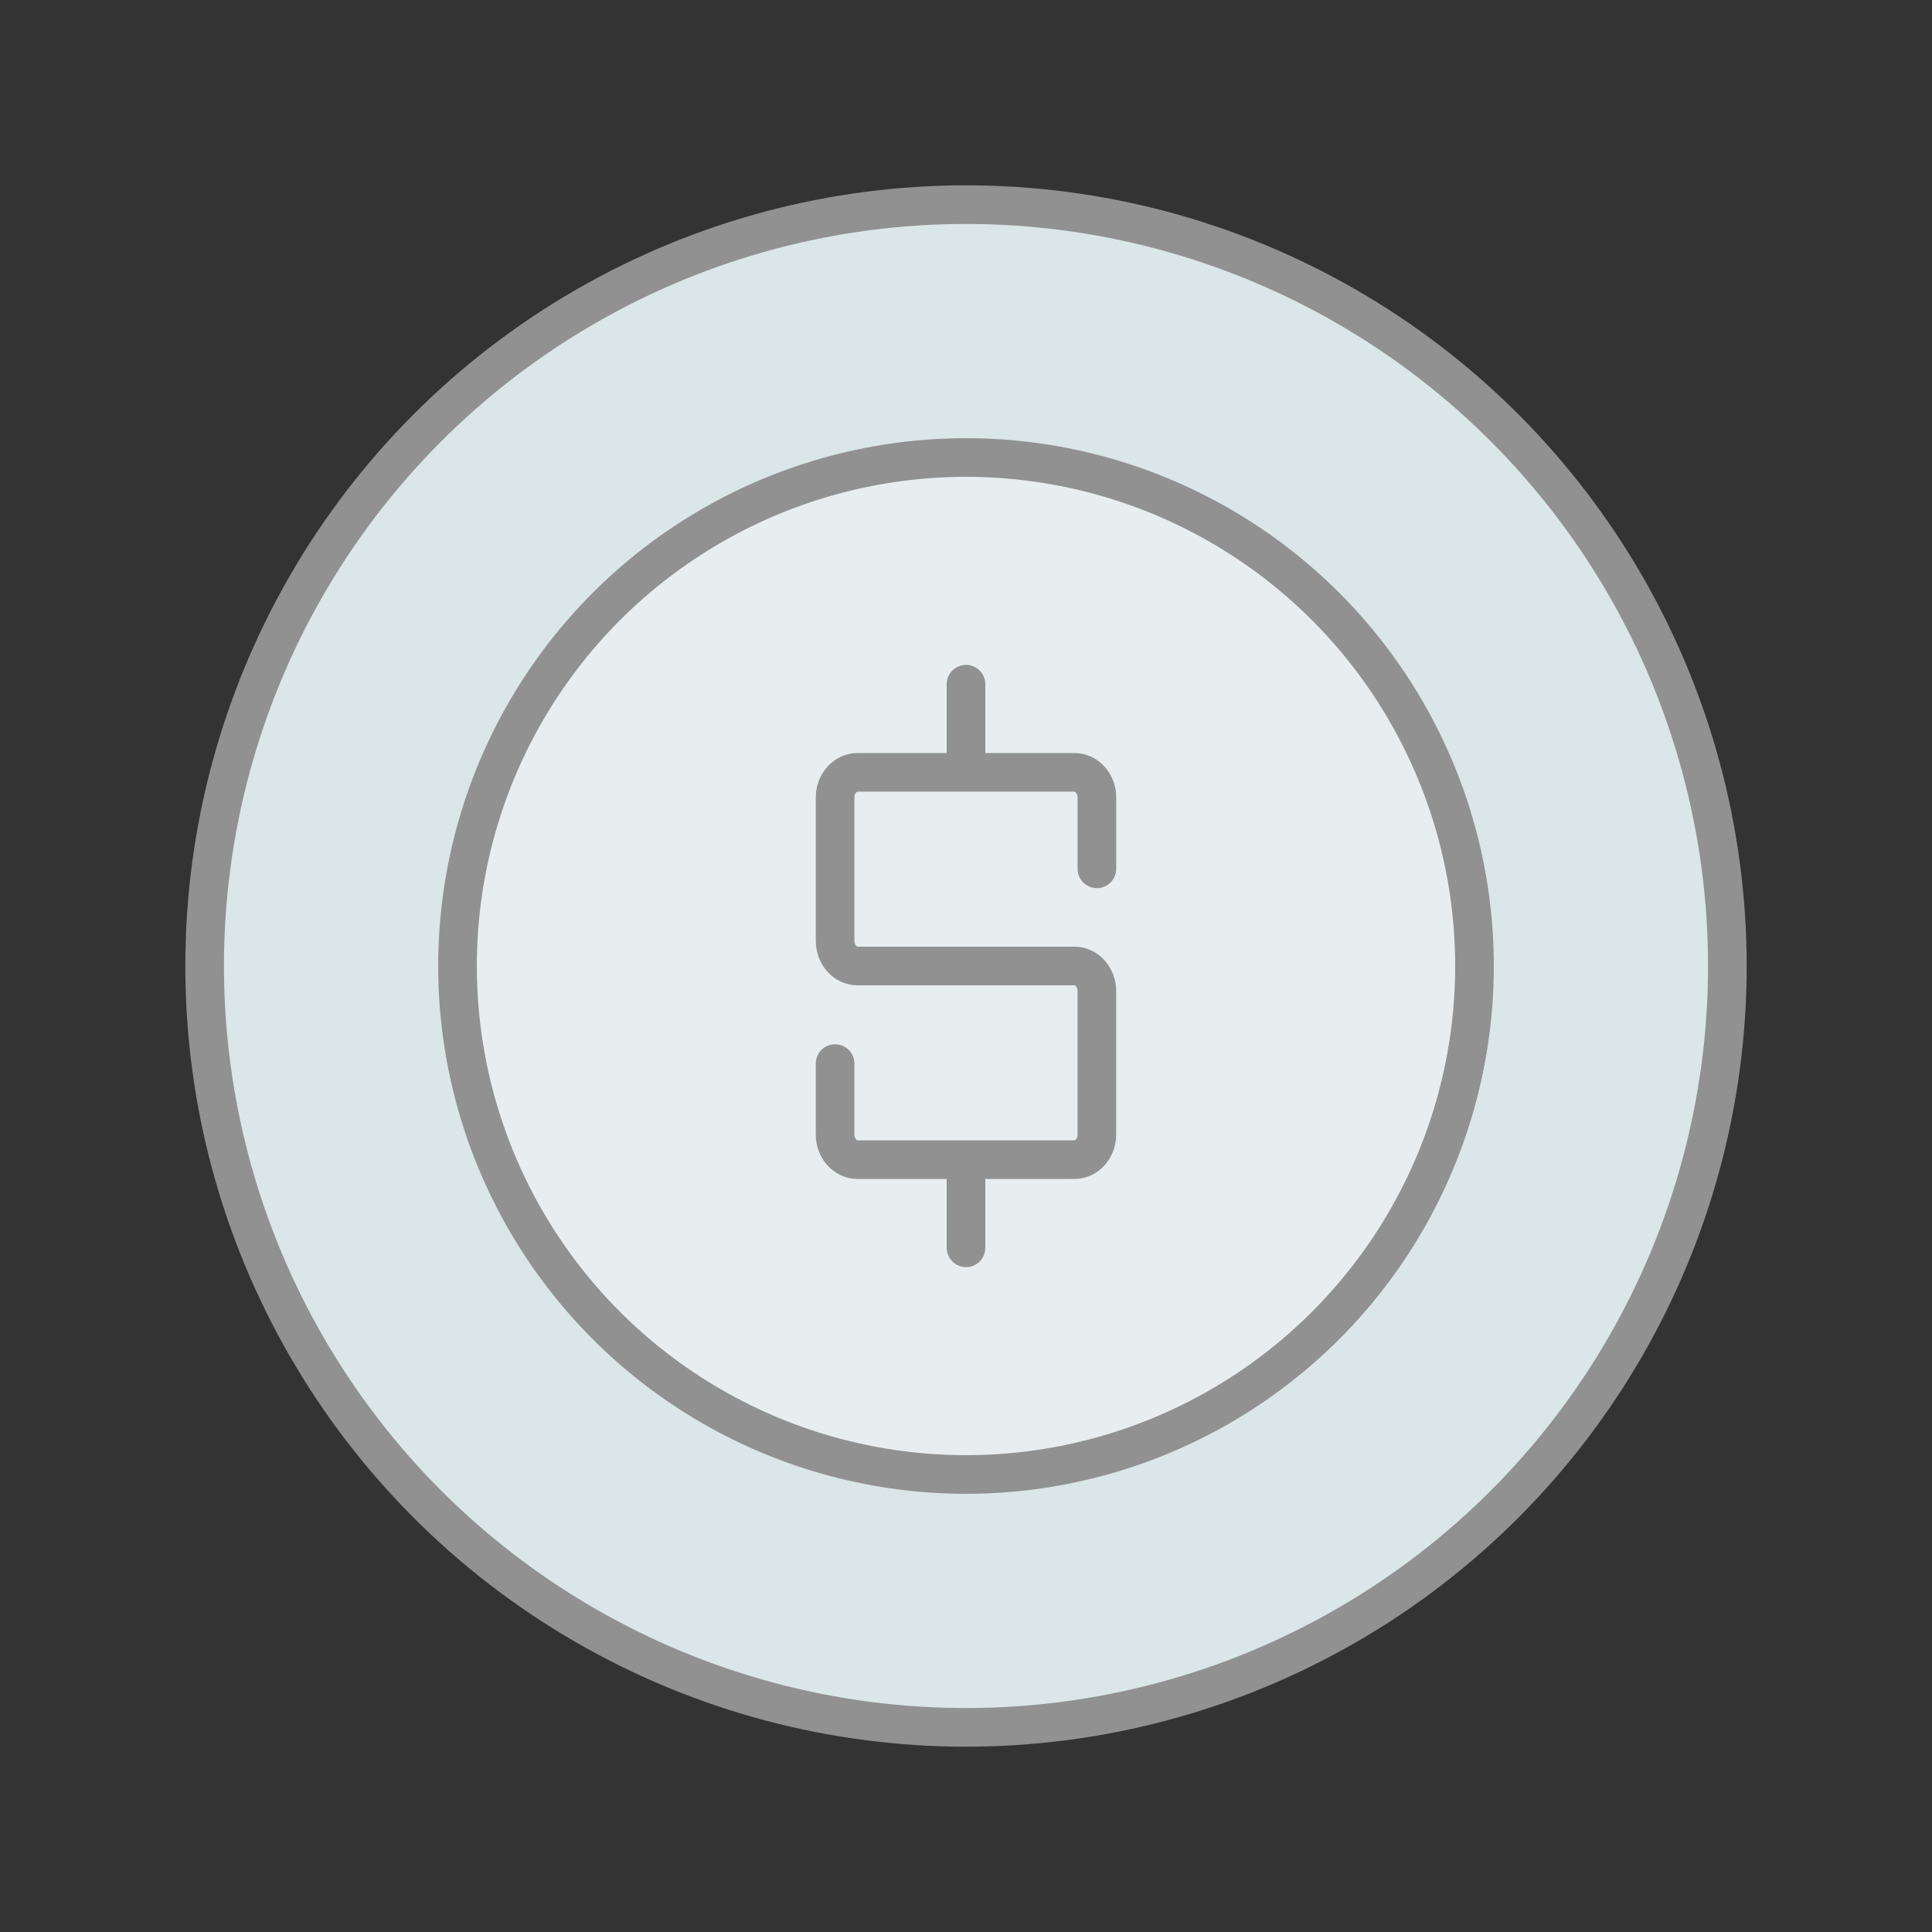 <?xml version="1.0" encoding="utf-8"?>
<!-- Generator: Adobe Illustrator 16.0.0, SVG Export Plug-In . SVG Version: 6.00 Build 0)  -->
<!DOCTYPE svg PUBLIC "-//W3C//DTD SVG 1.1//EN" "http://www.w3.org/Graphics/SVG/1.1/DTD/svg11.dtd">
<svg version="1.1" xmlns="http://www.w3.org/2000/svg" xmlns:xlink="http://www.w3.org/1999/xlink" x="0px" y="0px" width="100px"
	 height="100px" viewBox="0 0 100 100" enable-background="new 0 0 100 100" xml:space="preserve">
<rect x="0" y="0" width="100" height="100" fill="#333333" stroke="none"/>
<g id="fill">
	<circle fill="#DAE6E8" cx="50" cy="50.803" r="39.408"/>
	<circle fill="#E8EEEF" cx="50" cy="50.141" r="26.319"/>
</g>
<g id="outline">
	
		<circle fill="none" stroke="#919191" stroke-width="2" stroke-linecap="round" stroke-linejoin="round" stroke-miterlimit="10" cx="50" cy="50" r="26.319"/>
	
		<circle fill="none" stroke="#919191" stroke-width="2" stroke-linecap="round" stroke-linejoin="round" stroke-miterlimit="10" cx="50" cy="50" r="39.408"/>
</g>
<g id="dollar_x5F_signs">
	<path fill="none" stroke="#919191" stroke-width="2" stroke-linecap="round" stroke-linejoin="bevel" stroke-miterlimit="10" d="
		M50,60.022v4.564 M50,35.414v4.564 M56.775,44.97v-3.692c0-0.718-0.52-1.301-1.16-1.301H44.385c-0.641,0-1.16,0.583-1.16,1.301
		v7.421c0,0.718,0.52,1.301,1.16,1.301h11.229c0.641,0,1.16,0.583,1.16,1.301v7.421c0,0.717-0.52,1.301-1.16,1.301H44.385
		c-0.641,0-1.16-0.583-1.16-1.301v-3.671"/>
</g>
</svg>
